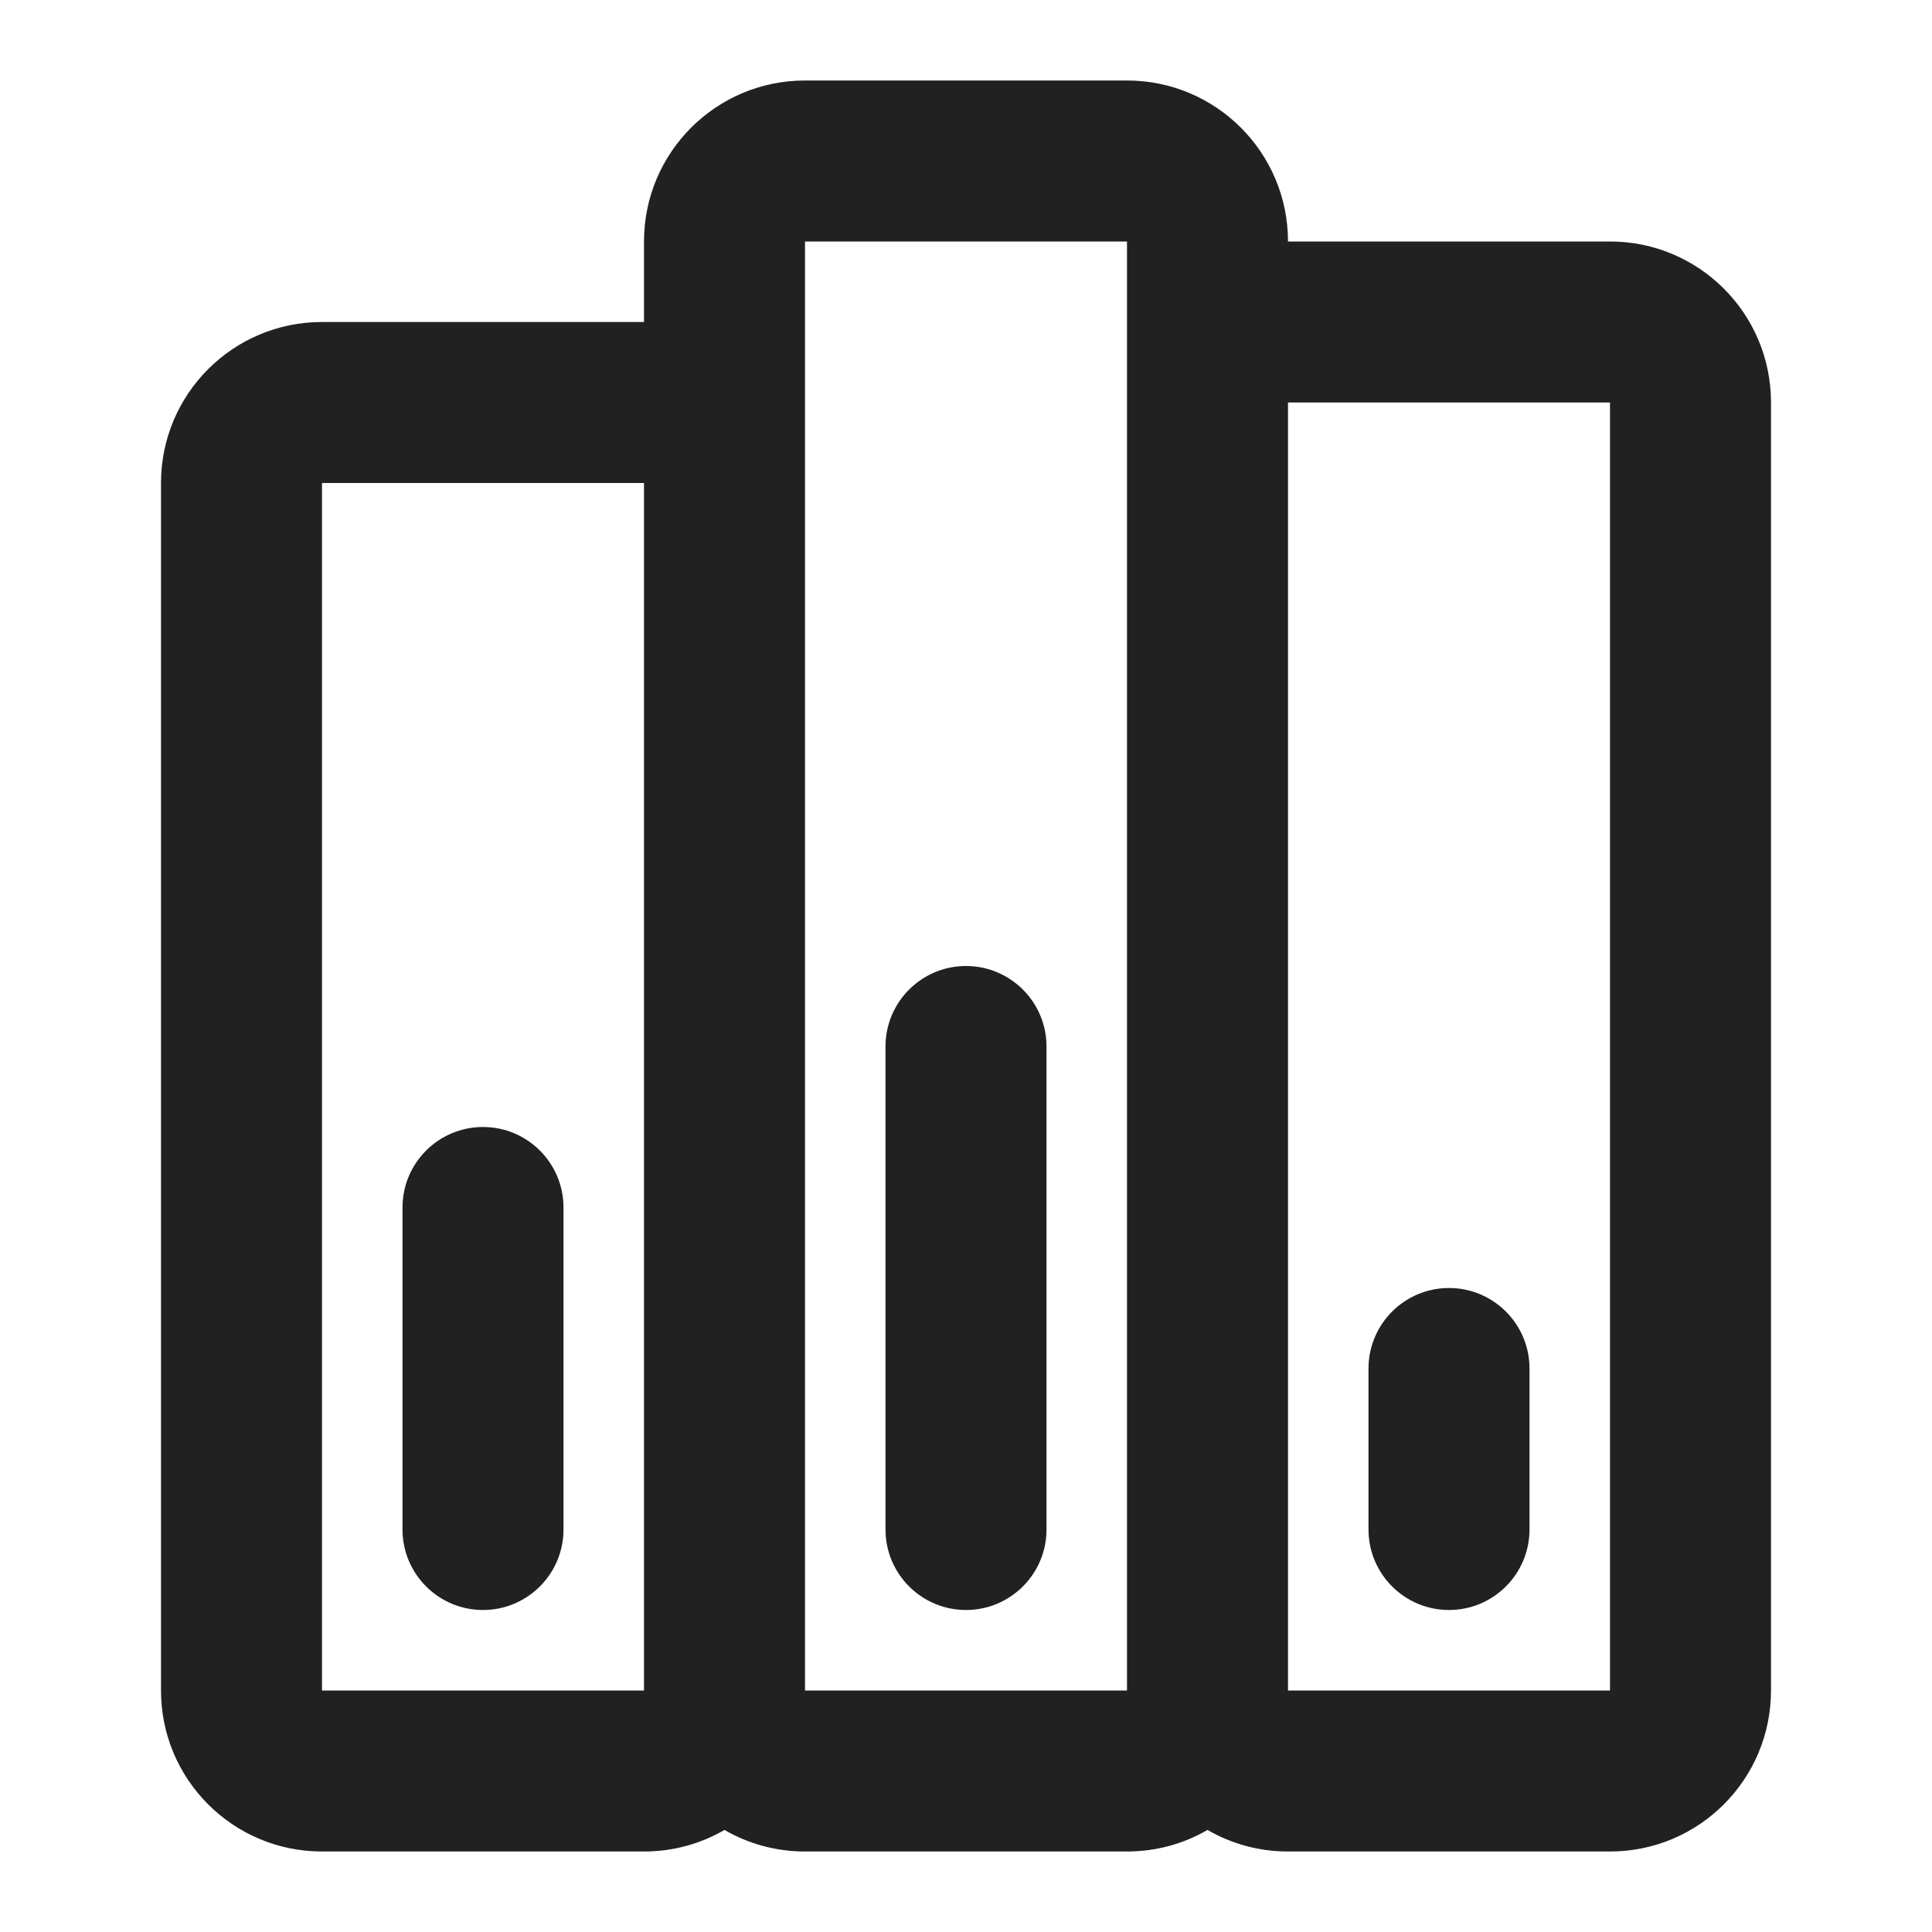 <svg width="24" height="24" viewBox="0 0 24 24" fill="none" xmlns="http://www.w3.org/2000/svg">
<path fill-rule="evenodd" clip-rule="evenodd" d="M8 4V3C8 1.895 8.895 1 10 1H14C15.105 1 16 1.895 16 3H20C21.105 3 22 3.895 22 5V21C22 22.105 21.105 23 20 23H16C15.636 23 15.294 22.903 15 22.732C14.706 22.903 14.364 23 14 23H10C9.636 23 9.294 22.903 9 22.732C8.706 22.903 8.364 23 8 23H4C2.895 23 2 22.105 2 21V6C2 4.895 2.895 4 4 4H8ZM8 6H4V21H8V6ZM16 21H20V5H16V21ZM10 3V21H14V3H10ZM5 15C5 14.448 5.448 14 6 14C6.552 14 7 14.448 7 15V19C7 19.552 6.552 20 6 20C5.448 20 5 19.552 5 19V15ZM11 13C11 12.448 11.448 12 12 12C12.552 12 13 12.448 13 13V19C13 19.552 12.552 20 12 20C11.448 20 11 19.552 11 19V13ZM17 17C17 16.448 17.448 16 18 16C18.552 16 19 16.448 19 17V19C19 19.552 18.552 20 18 20C17.448 20 17 19.552 17 19V17Z" fill="black" fill-opacity="0.87"/>
</svg>
